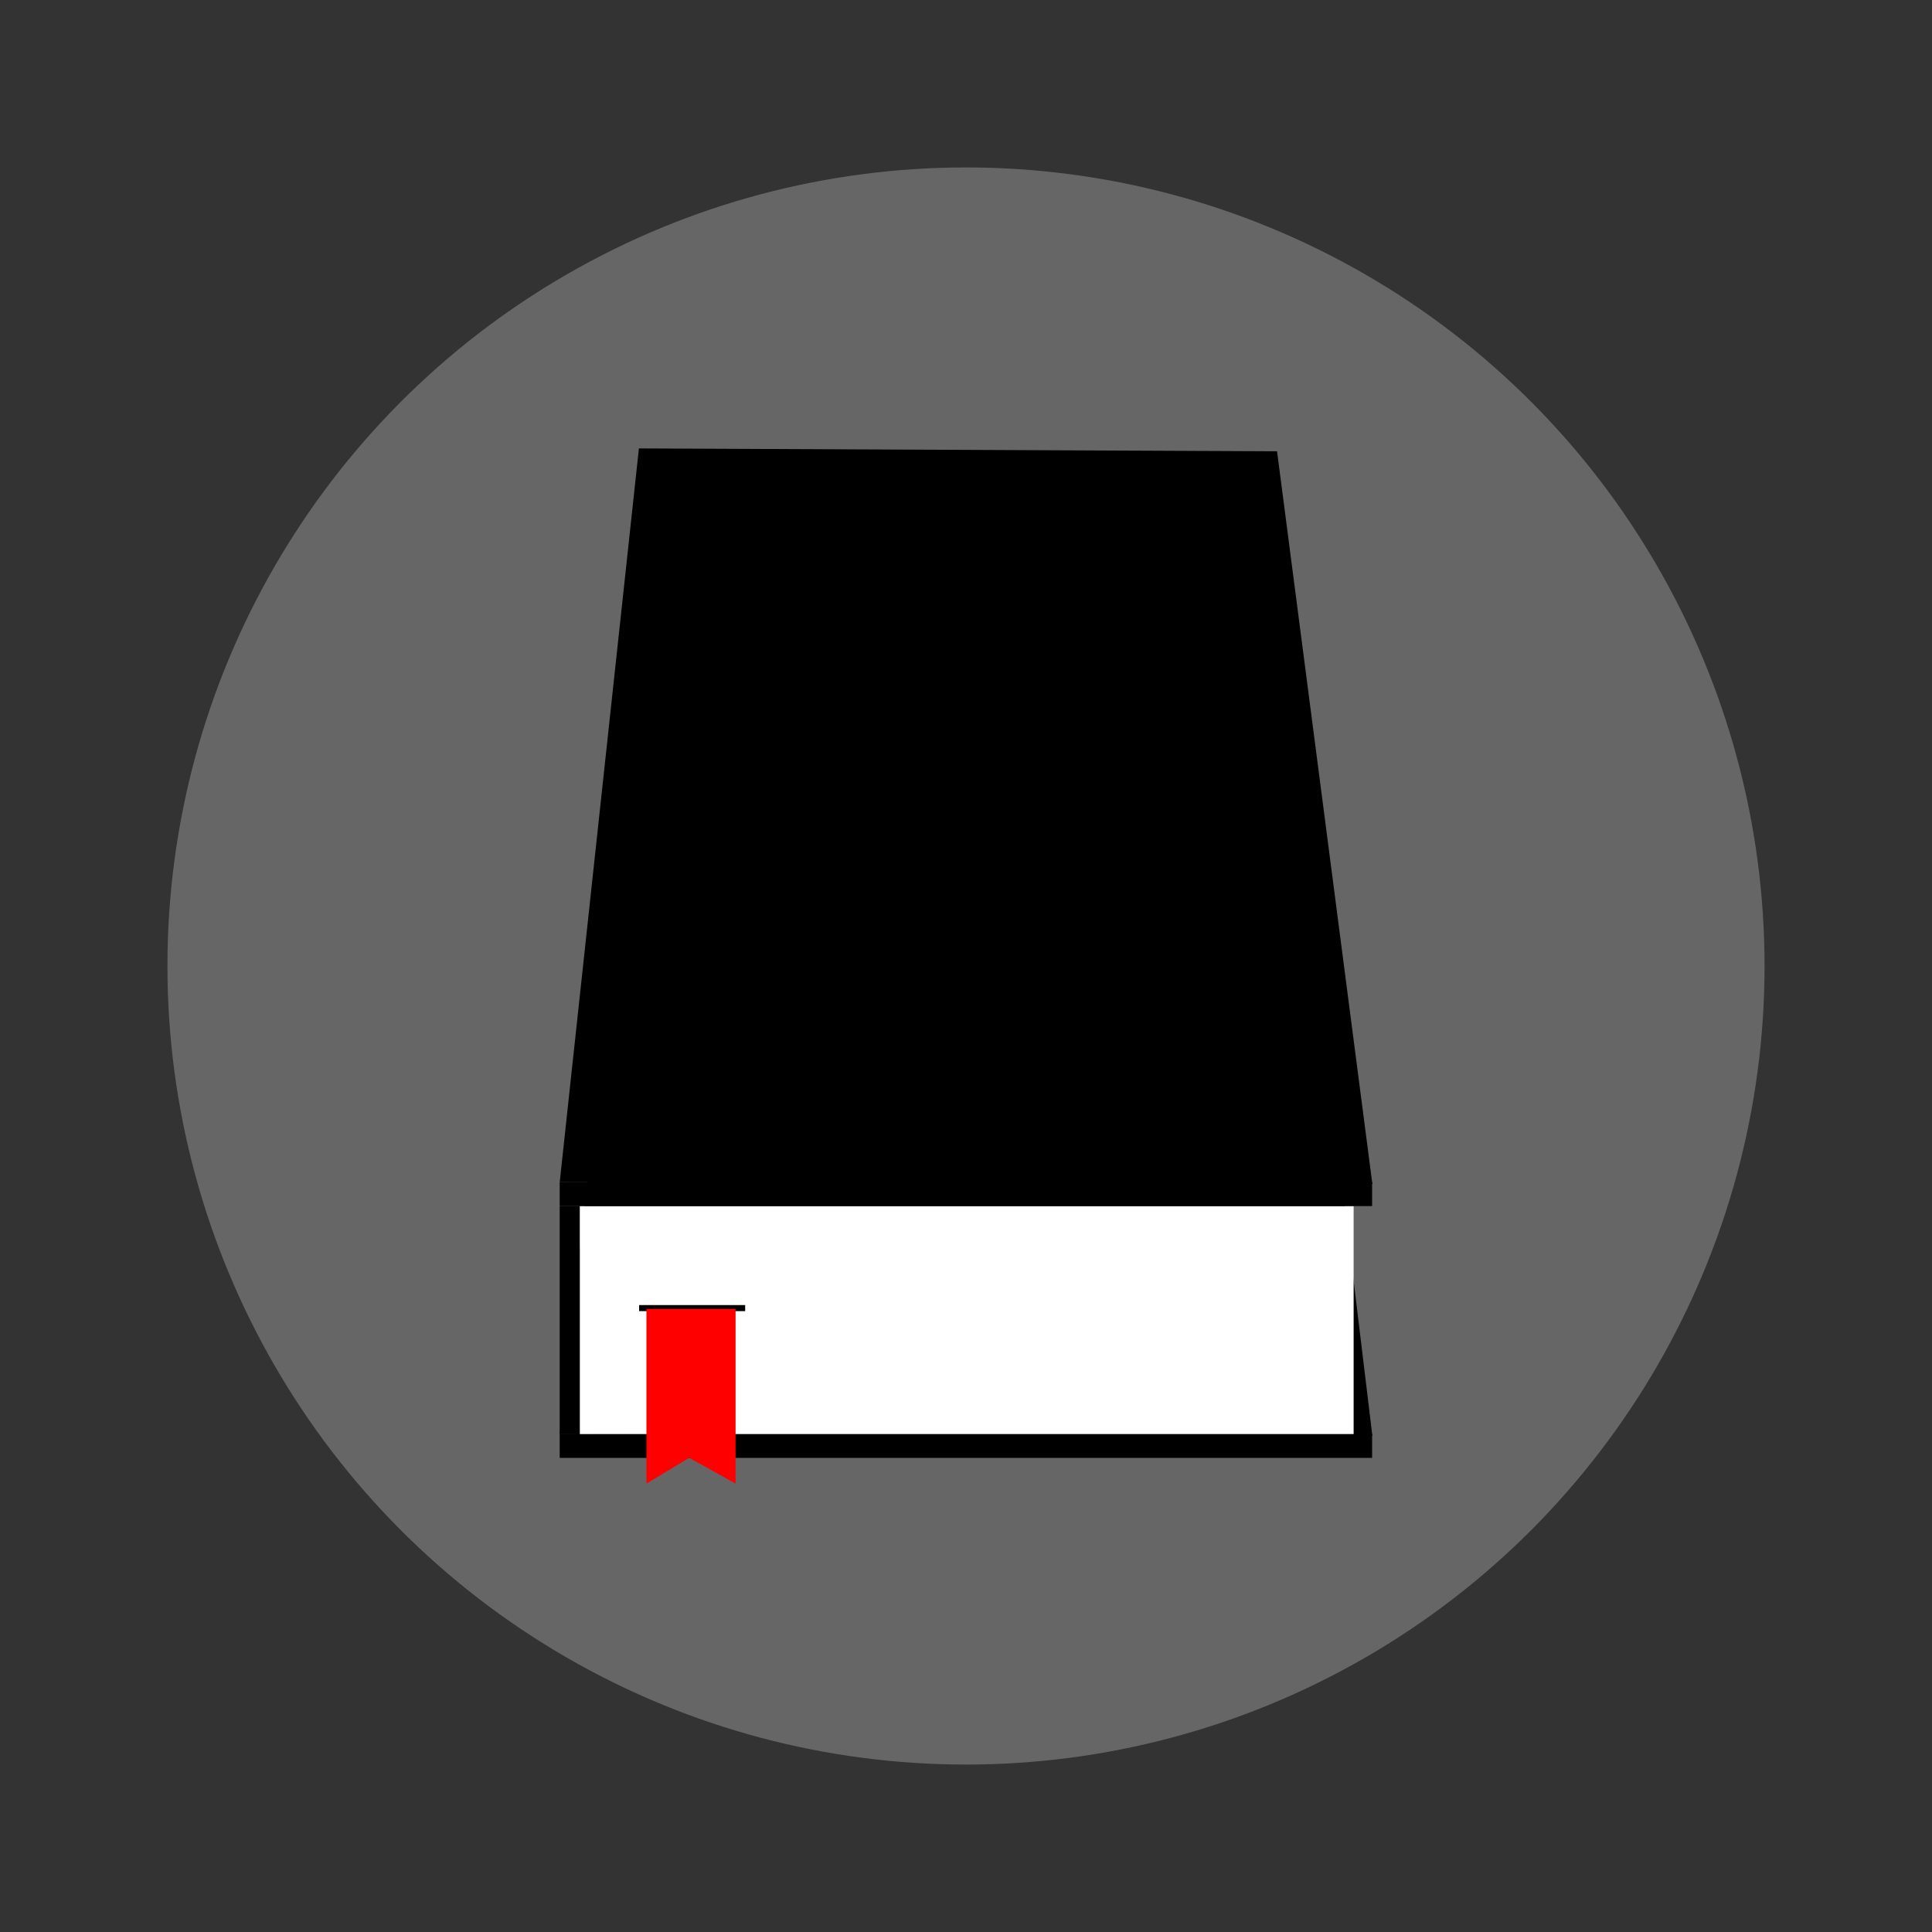 <?xml version="1.0" encoding="UTF-8" standalone="no"?>
<svg
   xmlns:dc="http://purl.org/dc/elements/1.1/"
   xmlns:cc="http://creativecommons.org/ns#"
   xmlns:rdf="http://www.w3.org/1999/02/22-rdf-syntax-ns#"
   xmlns:svg="http://www.w3.org/2000/svg"
   xmlns="http://www.w3.org/2000/svg"
   xmlns:sodipodi="http://sodipodi.sourceforge.net/DTD/sodipodi-0.dtd"
   xmlns:inkscape="http://www.inkscape.org/namespaces/inkscape"
   width="30mm"
   height="30mm"
   viewBox="0 0 30 30"
   version="1.1"
   id="svg8"
   sodipodi:docname="LogBook.svg"
   inkscape:version="1.0.1 (3bc2e81, 2020-09-07)">
  <rect x="0" y="0" width="30" height="30" fill="#333333" stroke="none"/>
  <defs
     id="defs2" />
  <sodipodi:namedview
     id="base"
     pagecolor="#ffffff"
     bordercolor="#666666"
     borderopacity="1.0"
     inkscape:pageopacity="0.0"
     inkscape:pageshadow="2"
     inkscape:zoom="5.6"
     inkscape:cx="53.389456"
     inkscape:cy="57.842088"
     inkscape:document-units="mm"
     inkscape:current-layer="layer1"
     inkscape:document-rotation="0"
     showgrid="false"
     units="mm"
     inkscape:snap-global="false"
     inkscape:snap-page="true"
     inkscape:object-paths="true"
     inkscape:window-width="1848"
     inkscape:window-height="1016"
     inkscape:window-x="0"
     inkscape:window-y="27"
     inkscape:window-maximized="1" />
  <g
     inkscape:label="Layer 1"
     inkscape:groupmode="layer"
     id="layer1">
    <circle
       style="fill:#666666;stroke:none;stroke-width:2.646;stroke-linecap:round;stroke-linejoin:round"
       id="path833"
       cx="15"
       cy="15"
       r="12.4" />
    <g
       id="g962"
       transform="translate(-0.421,3.503)">
      <path
         id="path944"
         style="fill:#000000;stroke:none;stroke-width:2.646;stroke-linecap:round;stroke-linejoin:round"
         d="M 10.36,7.331 20.344,7.314 21.731,18.792 9.112,18.765 Z"
         sodipodi:nodetypes="ccccc" />
      <rect
         style="fill:#000000;stroke:none;stroke-width:2.646;stroke-linecap:round;stroke-linejoin:round"
         id="rect946"
         width="12.615"
         height="0.37"
         x="9.112"
         y="18.765" />
    </g>
    <rect
       style="fill:#ffffff;stroke:none;stroke-width:2.646;stroke-linecap:round;stroke-linejoin:round"
       id="rect951"
       width="12.017"
       height="3.54"
       x="9.002"
       y="18.728" />
    <rect
       style="fill:#000000;stroke:none;stroke-width:2.646;stroke-linecap:round;stroke-linejoin:round"
       id="rect955"
       width="0.311"
       height="3.54"
       x="8.691"
       y="18.728" />
    <g
       id="g968"
       transform="translate(-0.421,-0.407)">
      <path
         id="path964"
         style="fill:#000000;stroke:none;stroke-width:2.646;stroke-linecap:round;stroke-linejoin:round"
         d="m 10.342,7.37 9.909,0.045 1.48,11.377 -12.619,-0.028 z"
         sodipodi:nodetypes="ccccc" />
      <rect
         style="fill:#000000;stroke:none;stroke-width:2.646;stroke-linecap:round;stroke-linejoin:round"
         id="rect966"
         width="12.615"
         height="0.37"
         x="9.112"
         y="18.765" />
    </g>
    <rect
       style="fill:#000000;stroke:none;stroke-width:2.646;stroke-linecap:round;stroke-linejoin:round"
       id="rect972"
       width="1.647"
       height="0.094"
       x="9.924"
       y="20.265" />
    <path
       id="rect974"
       style="fill:#ff0000;stroke:none;stroke-width:2.646;stroke-linecap:round;stroke-linejoin:round"
       d="m 10.038,20.325 h 1.384 v 2.712 l -0.72,-0.4 -0.664,0.4 z"
       sodipodi:nodetypes="cccccc" />
  </g>
</svg>
